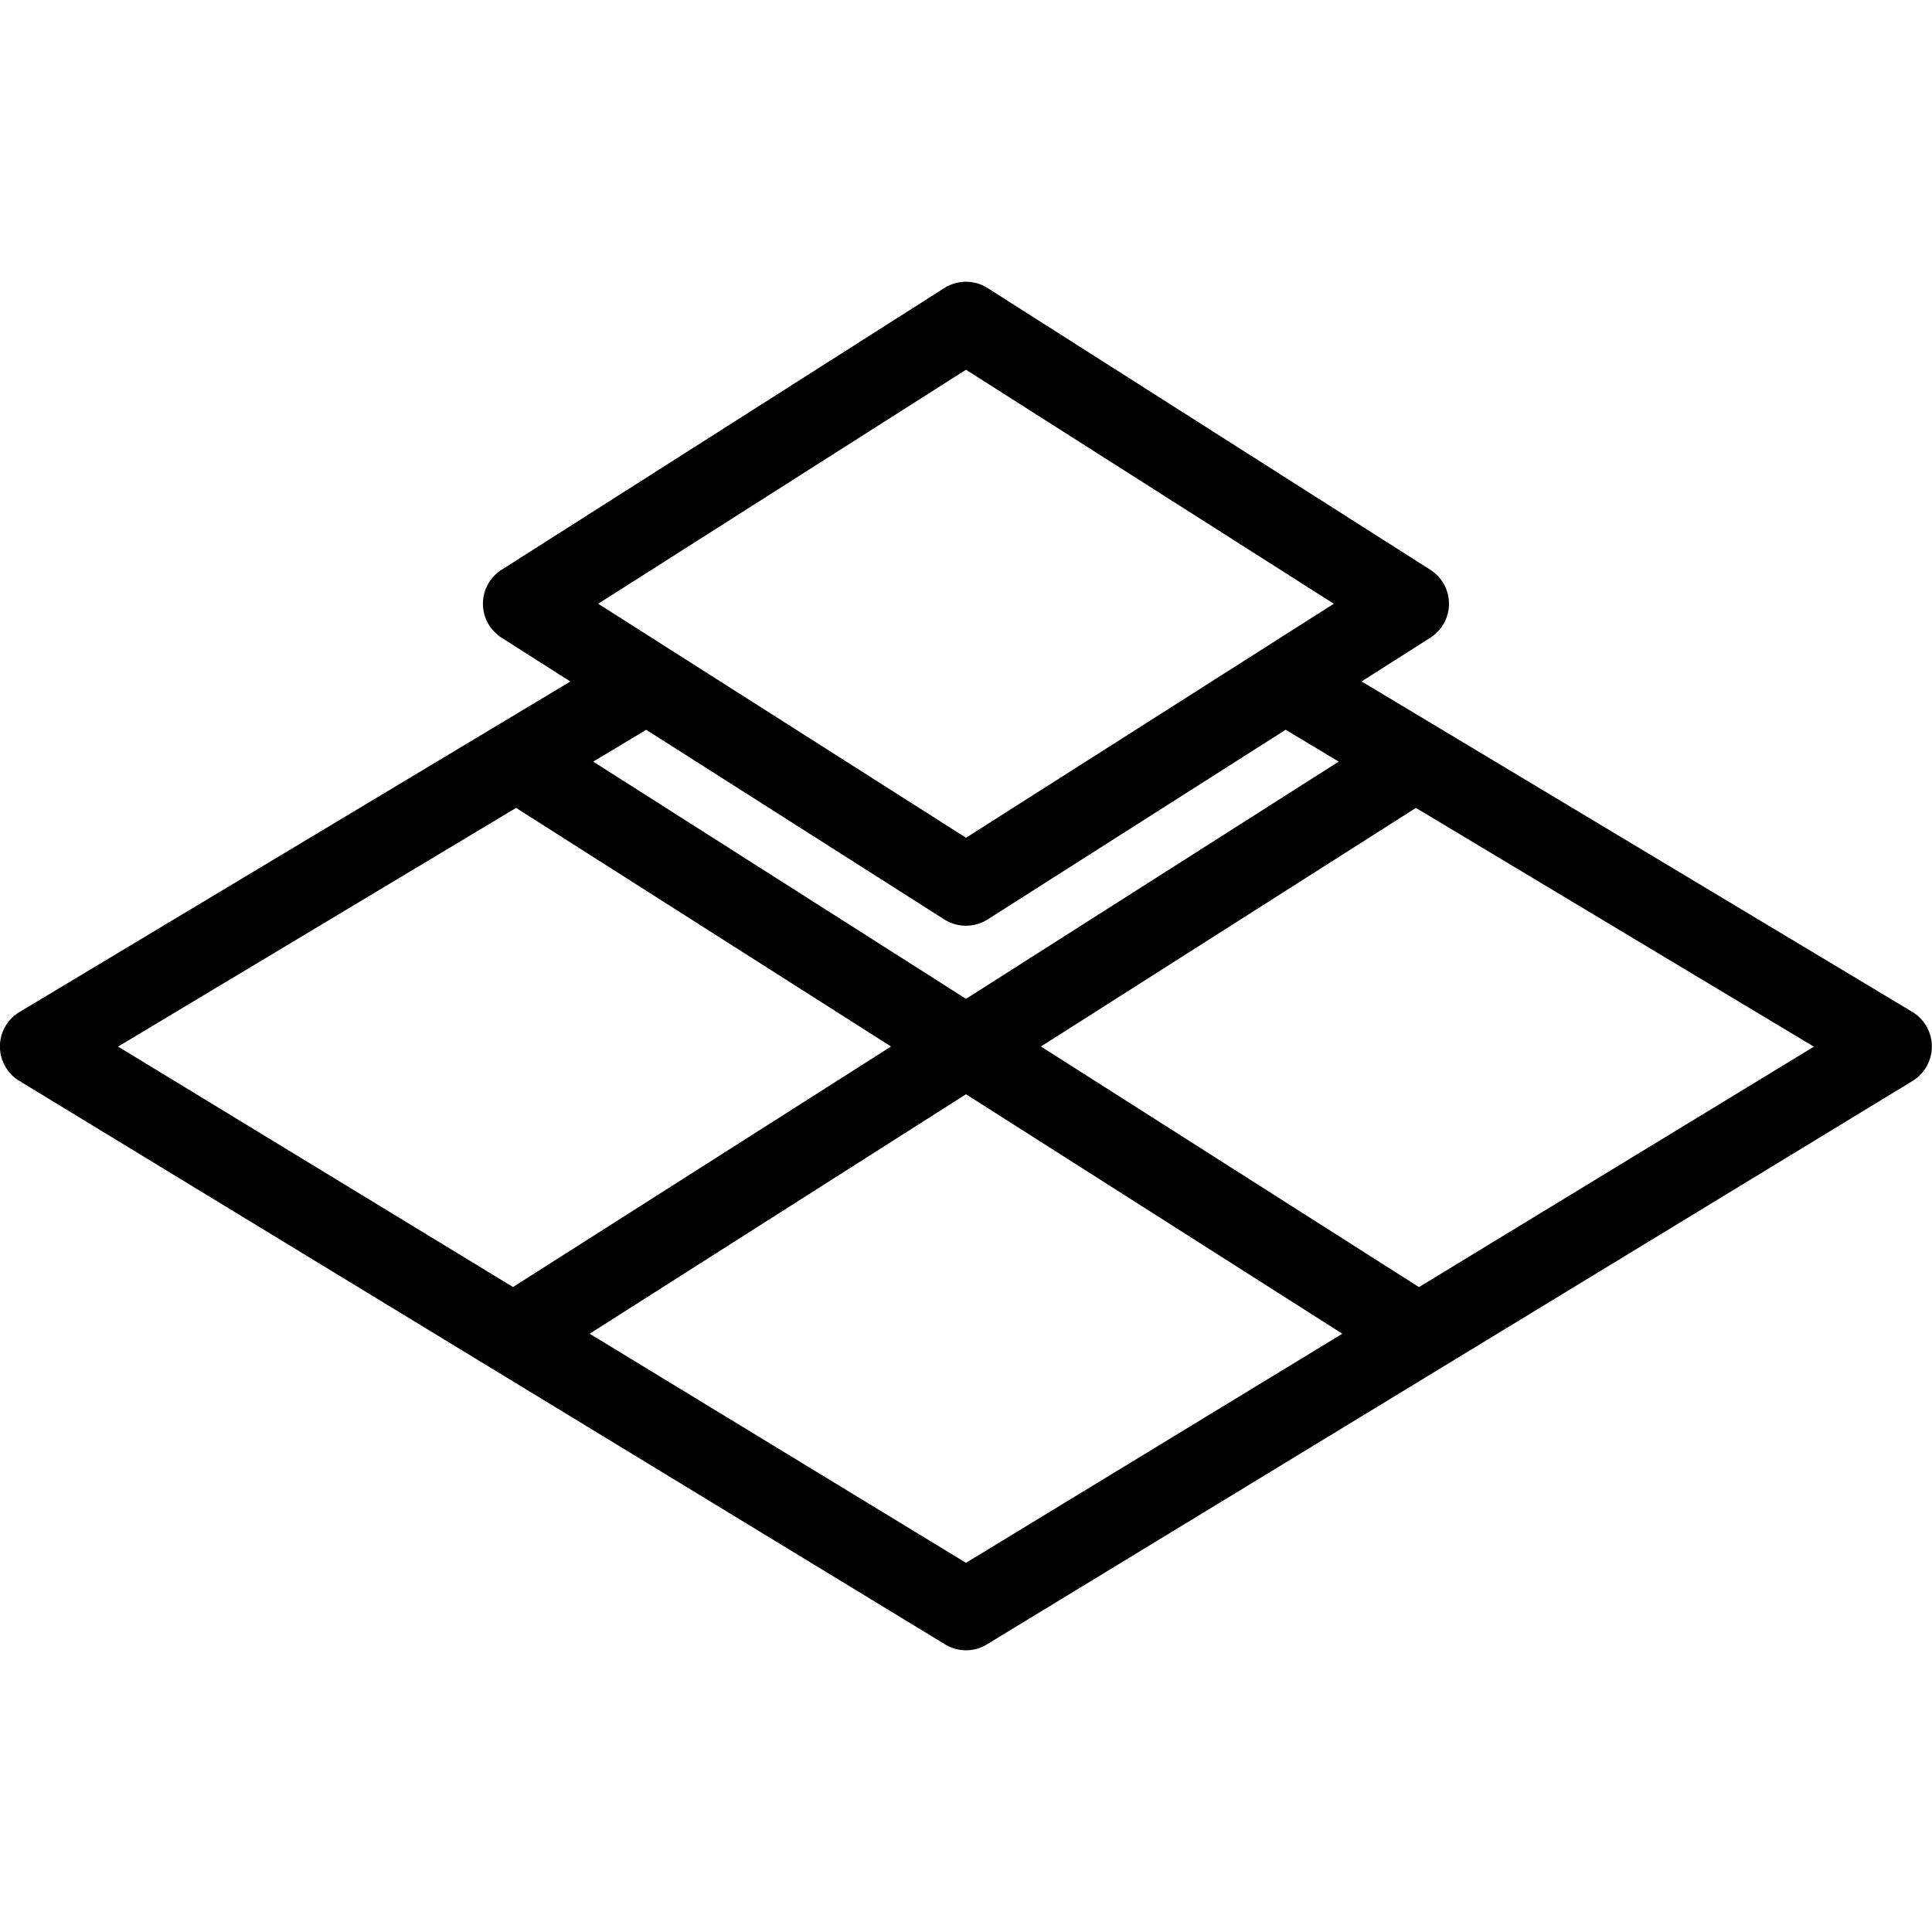 <svg xmlns="http://www.w3.org/2000/svg" xml:space="preserve" viewBox="0 0 24 24" id="tiles">
  <path d="m23.757 12.571-6.843-4.106.854-.543a.5.5 0 0 0 0-.844l-5.5-3.5a.501.501 0 0 0-.537 0l-5.5 3.5a.5.5 0 0 0 0 .844l.854.544-6.842 4.105a.499.499 0 0 0-.003.856l11.5 7a.497.497 0 0 0 .52 0l11.5-7a.502.502 0 0 0-.003-.856zM12 4.593 16.569 7.5 12 10.407 7.431 7.5 12 4.593zm-.269 6.829a.503.503 0 0 0 .537 0l3.703-2.357.659.396L12 12.408 7.369 9.461l.659-.395 3.703 2.356zm-5.32-1.386L11.069 13l-4.696 2.988-4.906-2.987 4.944-2.965zM12 19.414l-4.675-2.846L12 13.593l4.675 2.975L12 19.414zm5.627-3.425L12.931 13l4.658-2.964 4.944 2.966-4.906 2.987z"></path>
</svg>
